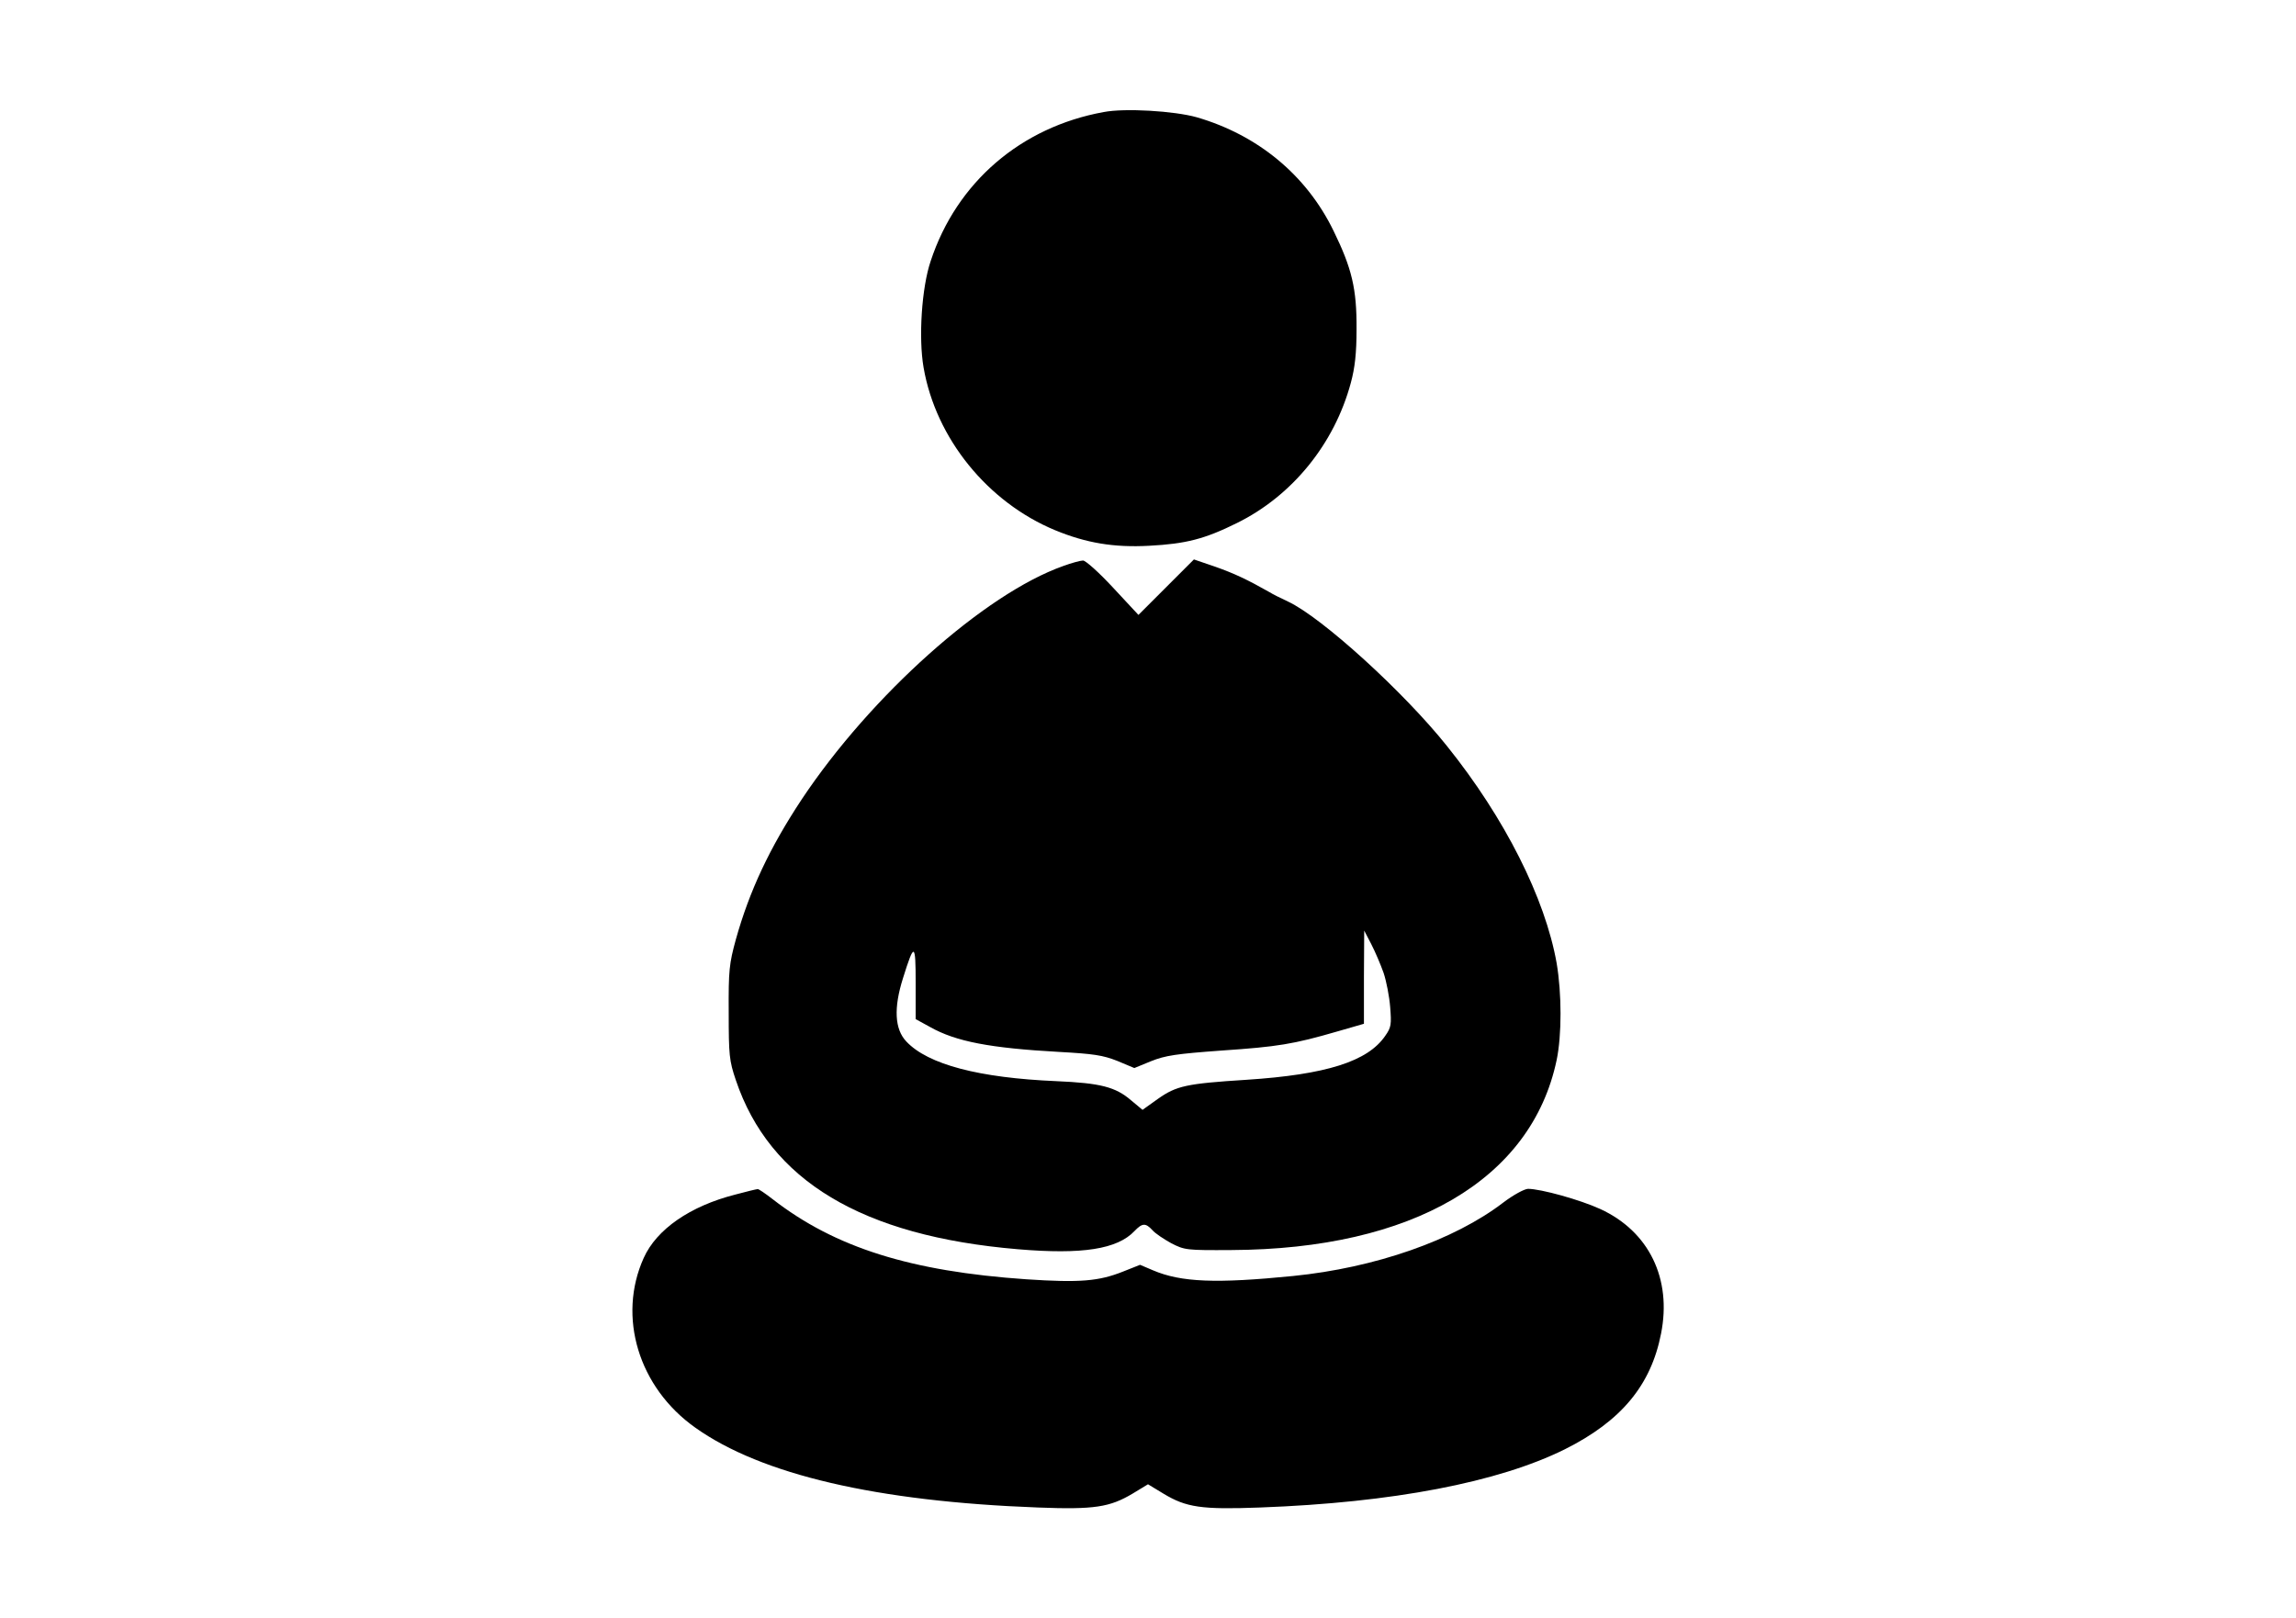 <?xml version="1.0" standalone="no"?>
<!DOCTYPE svg PUBLIC "-//W3C//DTD SVG 20010904//EN"
 "http://www.w3.org/TR/2001/REC-SVG-20010904/DTD/svg10.dtd">
<svg version="1.0" xmlns="http://www.w3.org/2000/svg"
 width="840pt" height="592pt" viewBox="0 0 840 592"
 preserveAspectRatio="xMidYMid meet">

<g transform="translate(0,592) scale(0.1,-0.1)"
fill="#000000" stroke="none">
<path d="M4038 5510 c-303 -55 -538 -257 -633 -545 -33 -97 -45 -281 -26 -390
45 -260 235 -493 481 -595 114 -47 215 -64 344 -57 135 7 204 25 321 83 203
100 357 290 417 513 15 55 21 109 21 196 1 148 -17 223 -84 360 -99 204 -277
351 -501 416 -82 23 -262 34 -340 19z"/>
<path d="M3890 3849 c-288 -102 -704 -474 -957 -854 -117 -177 -191 -334 -241
-513 -24 -88 -27 -112 -26 -267 0 -156 2 -176 26 -247 124 -368 462 -571 1032
-619 236 -20 364 0 427 67 28 29 40 30 65 3 10 -12 42 -33 69 -48 49 -25 55
-26 220 -25 662 3 1098 258 1190 695 19 91 19 243 0 355 -42 237 -189 530
-401 794 -158 198 -458 471 -582 529 -26 12 -56 27 -67 34 -81 46 -130 69
-198 93 l-79 27 -101 -101 -102 -102 -93 100 c-51 55 -101 100 -110 99 -9 0
-42 -9 -72 -20z m1172 -1489 c10 -30 21 -86 24 -125 5 -63 4 -74 -18 -105 -64
-94 -216 -142 -508 -161 -220 -14 -256 -22 -324 -70 l-56 -40 -42 35 c-57 49
-112 63 -273 70 -283 12 -470 61 -549 145 -43 45 -47 123 -12 233 41 131 46
129 46 -19 l0 -132 53 -29 c94 -53 219 -77 472 -91 126 -7 160 -12 213 -33
l62 -26 61 25 c52 21 93 27 258 39 206 14 262 23 424 70 l97 28 0 171 1 170
26 -50 c14 -27 34 -74 45 -105z"/>
<path d="M2690 1549 c-165 -42 -288 -127 -335 -232 -97 -215 -19 -474 189
-621 242 -172 664 -270 1253 -292 207 -8 263 1 347 51 l56 34 56 -34 c84 -51
140 -59 354 -51 486 18 871 92 1115 213 206 103 315 234 352 423 40 201 -44
374 -222 456 -74 34 -218 74 -265 74 -14 -1 -53 -22 -90 -50 -180 -138 -469
-239 -770 -269 -281 -28 -409 -23 -512 21 l-47 20 -63 -25 c-88 -35 -157 -41
-353 -28 -423 29 -700 116 -928 293 -27 21 -52 38 -55 37 -4 0 -41 -9 -82 -20z"/>
</g>
</svg>
